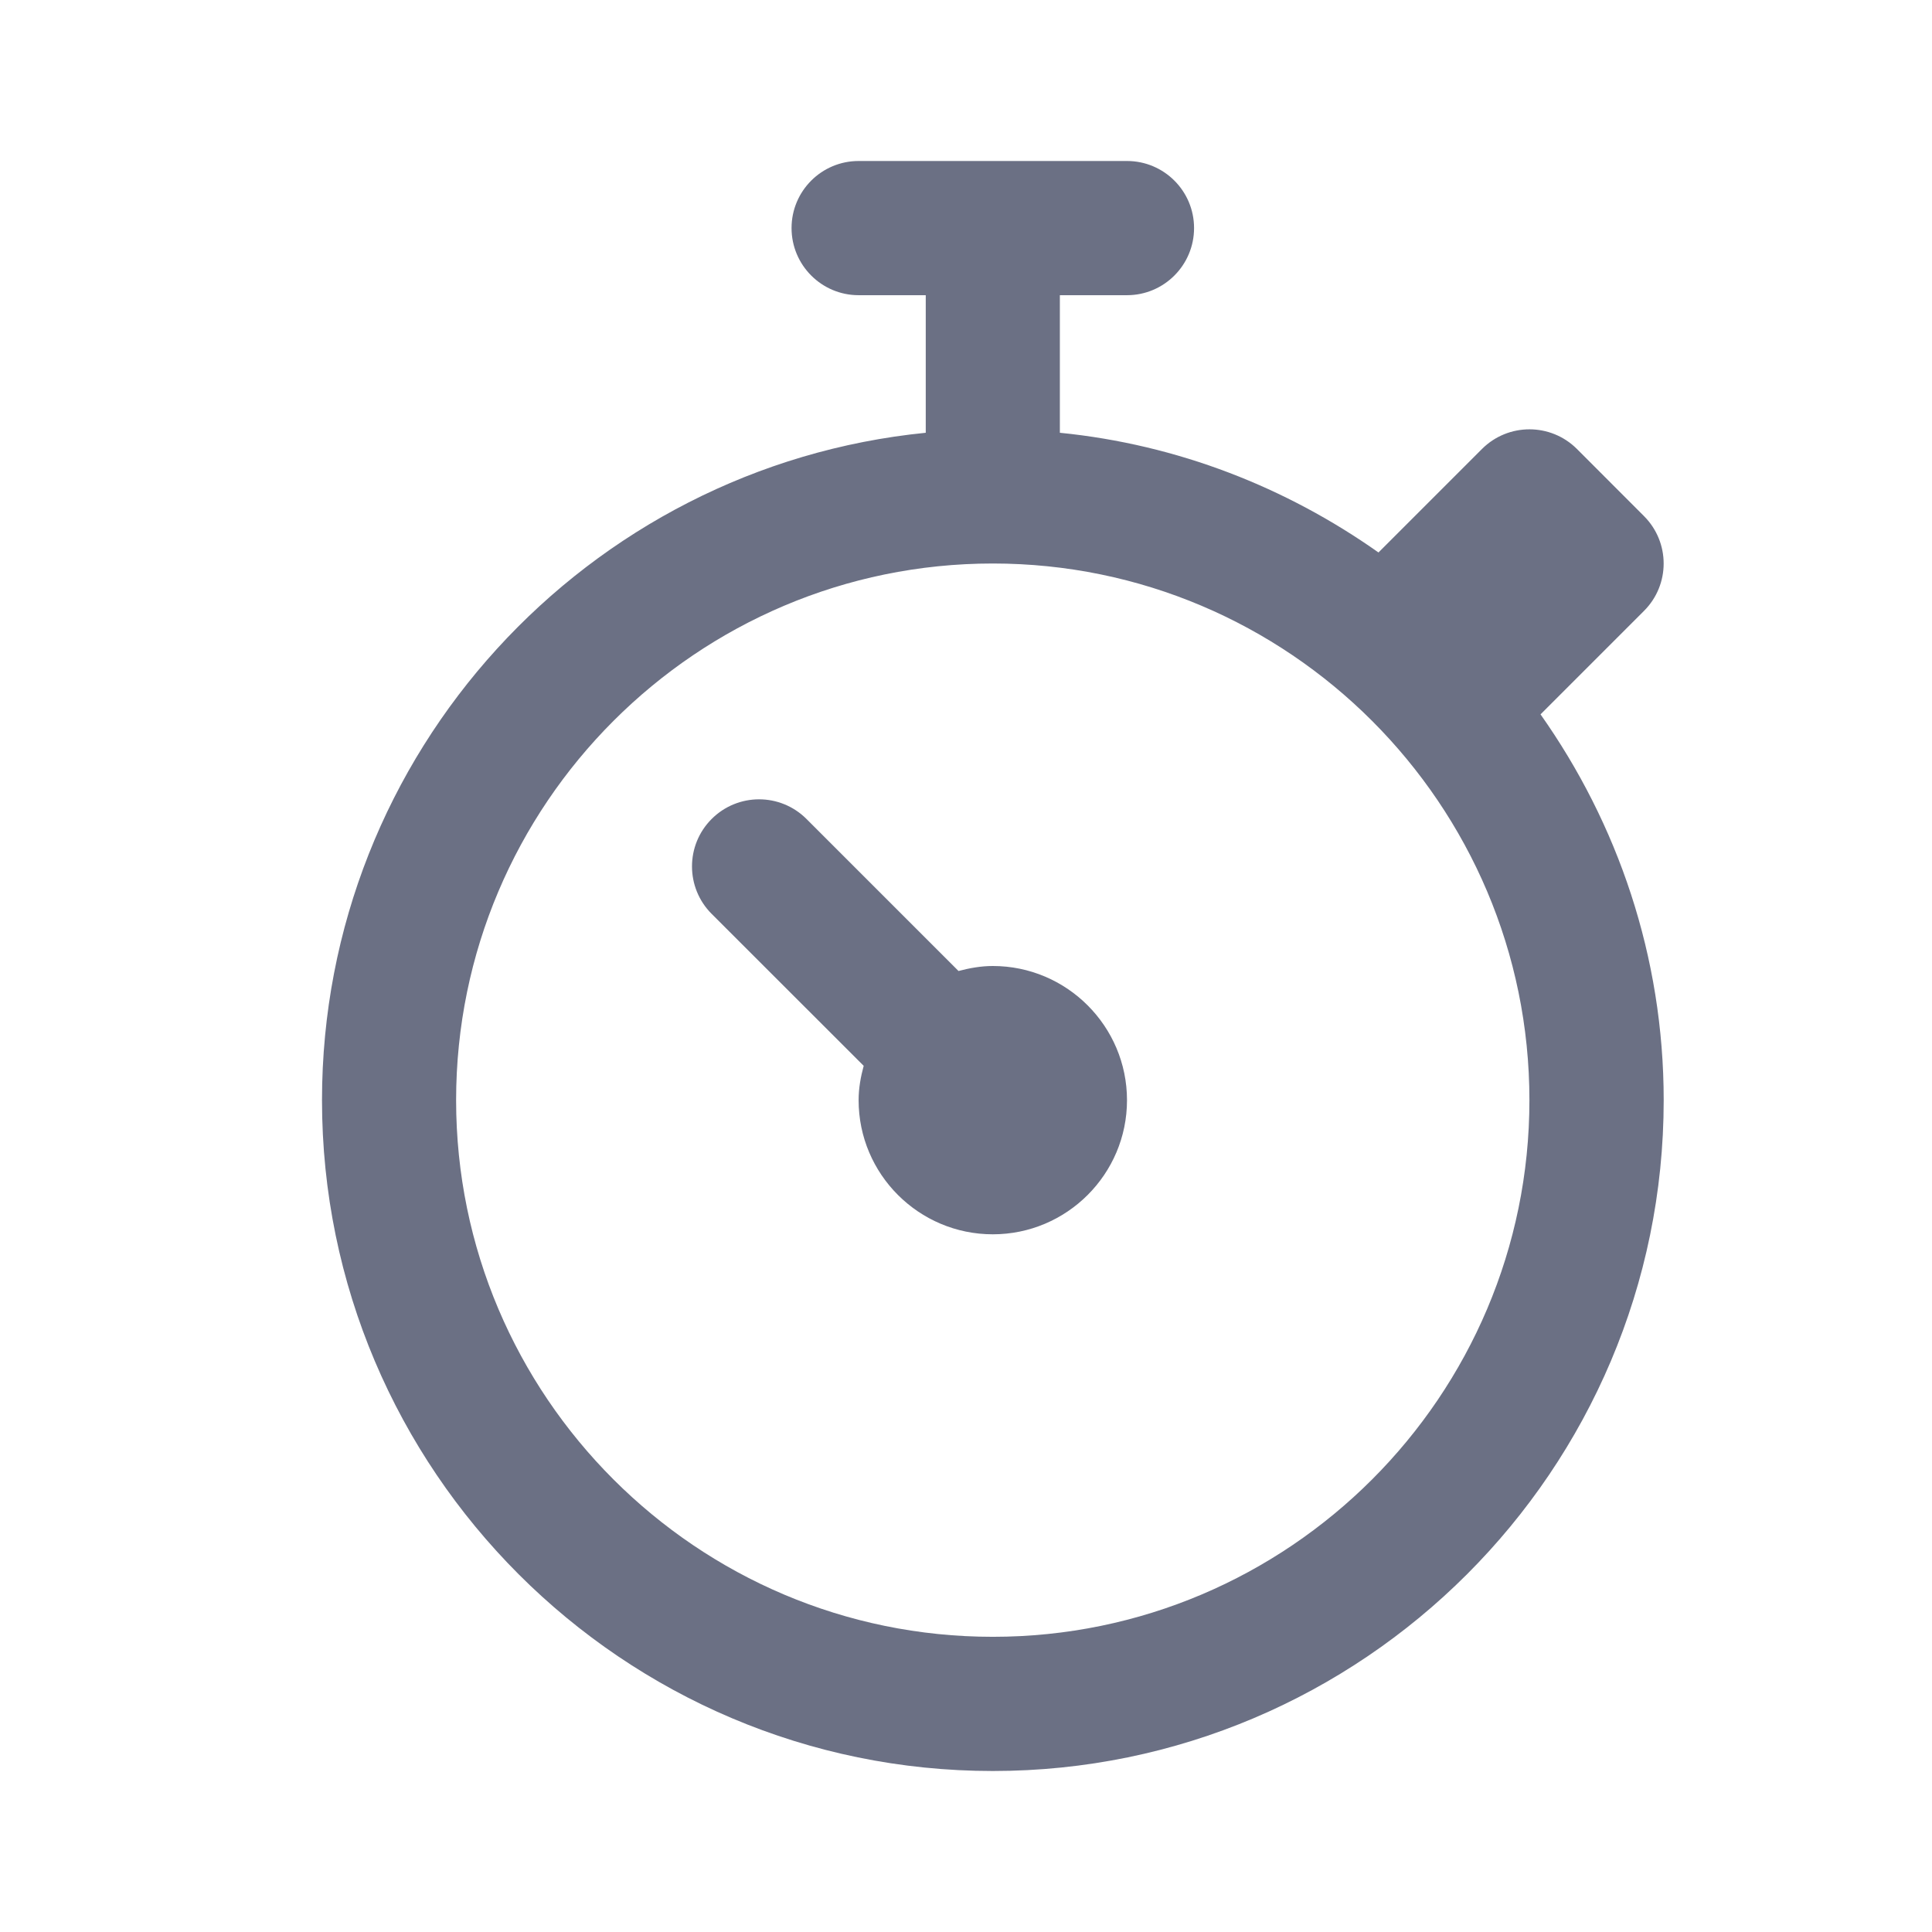 <svg width="24" height="24" viewBox="0 0 24 24" fill="none" xmlns="http://www.w3.org/2000/svg">
<path fill-rule="evenodd" clip-rule="evenodd" d="M19.137 8.874C20.096 10.232 20.667 11.882 20.667 13.667C20.667 18.262 16.928 22 12.333 22C7.738 22 4 18.262 4 13.667C4 9.352 7.295 5.795 11.5 5.376V3.667H10.666C10.206 3.667 9.833 3.293 9.833 2.833C9.833 2.373 10.206 2 10.666 2H14C14.46 2 14.833 2.373 14.833 2.833C14.833 3.293 14.46 3.667 14 3.667H13.166V5.376C14.632 5.522 15.981 6.056 17.124 6.863L18.41 5.577C18.736 5.252 19.263 5.252 19.589 5.577L20.422 6.411C20.748 6.737 20.748 7.264 20.422 7.589L19.137 8.874ZM12.333 7C8.657 7 5.666 9.991 5.666 13.667C5.666 17.343 8.657 20.333 12.333 20.333C16.009 20.333 18.999 17.343 18.999 13.667C18.999 9.991 16.009 7 12.333 7ZM12.333 15.333C11.414 15.333 10.666 14.586 10.666 13.667C10.666 13.518 10.692 13.377 10.729 13.24L8.84 11.352C8.515 11.027 8.515 10.499 8.84 10.174C9.166 9.848 9.693 9.848 10.019 10.174L11.907 12.062C12.044 12.026 12.185 12 12.333 12C13.252 12 14 12.748 14 13.667C14 14.586 13.252 15.333 12.333 15.333Z" fill="#6B7084"/>
</svg>
